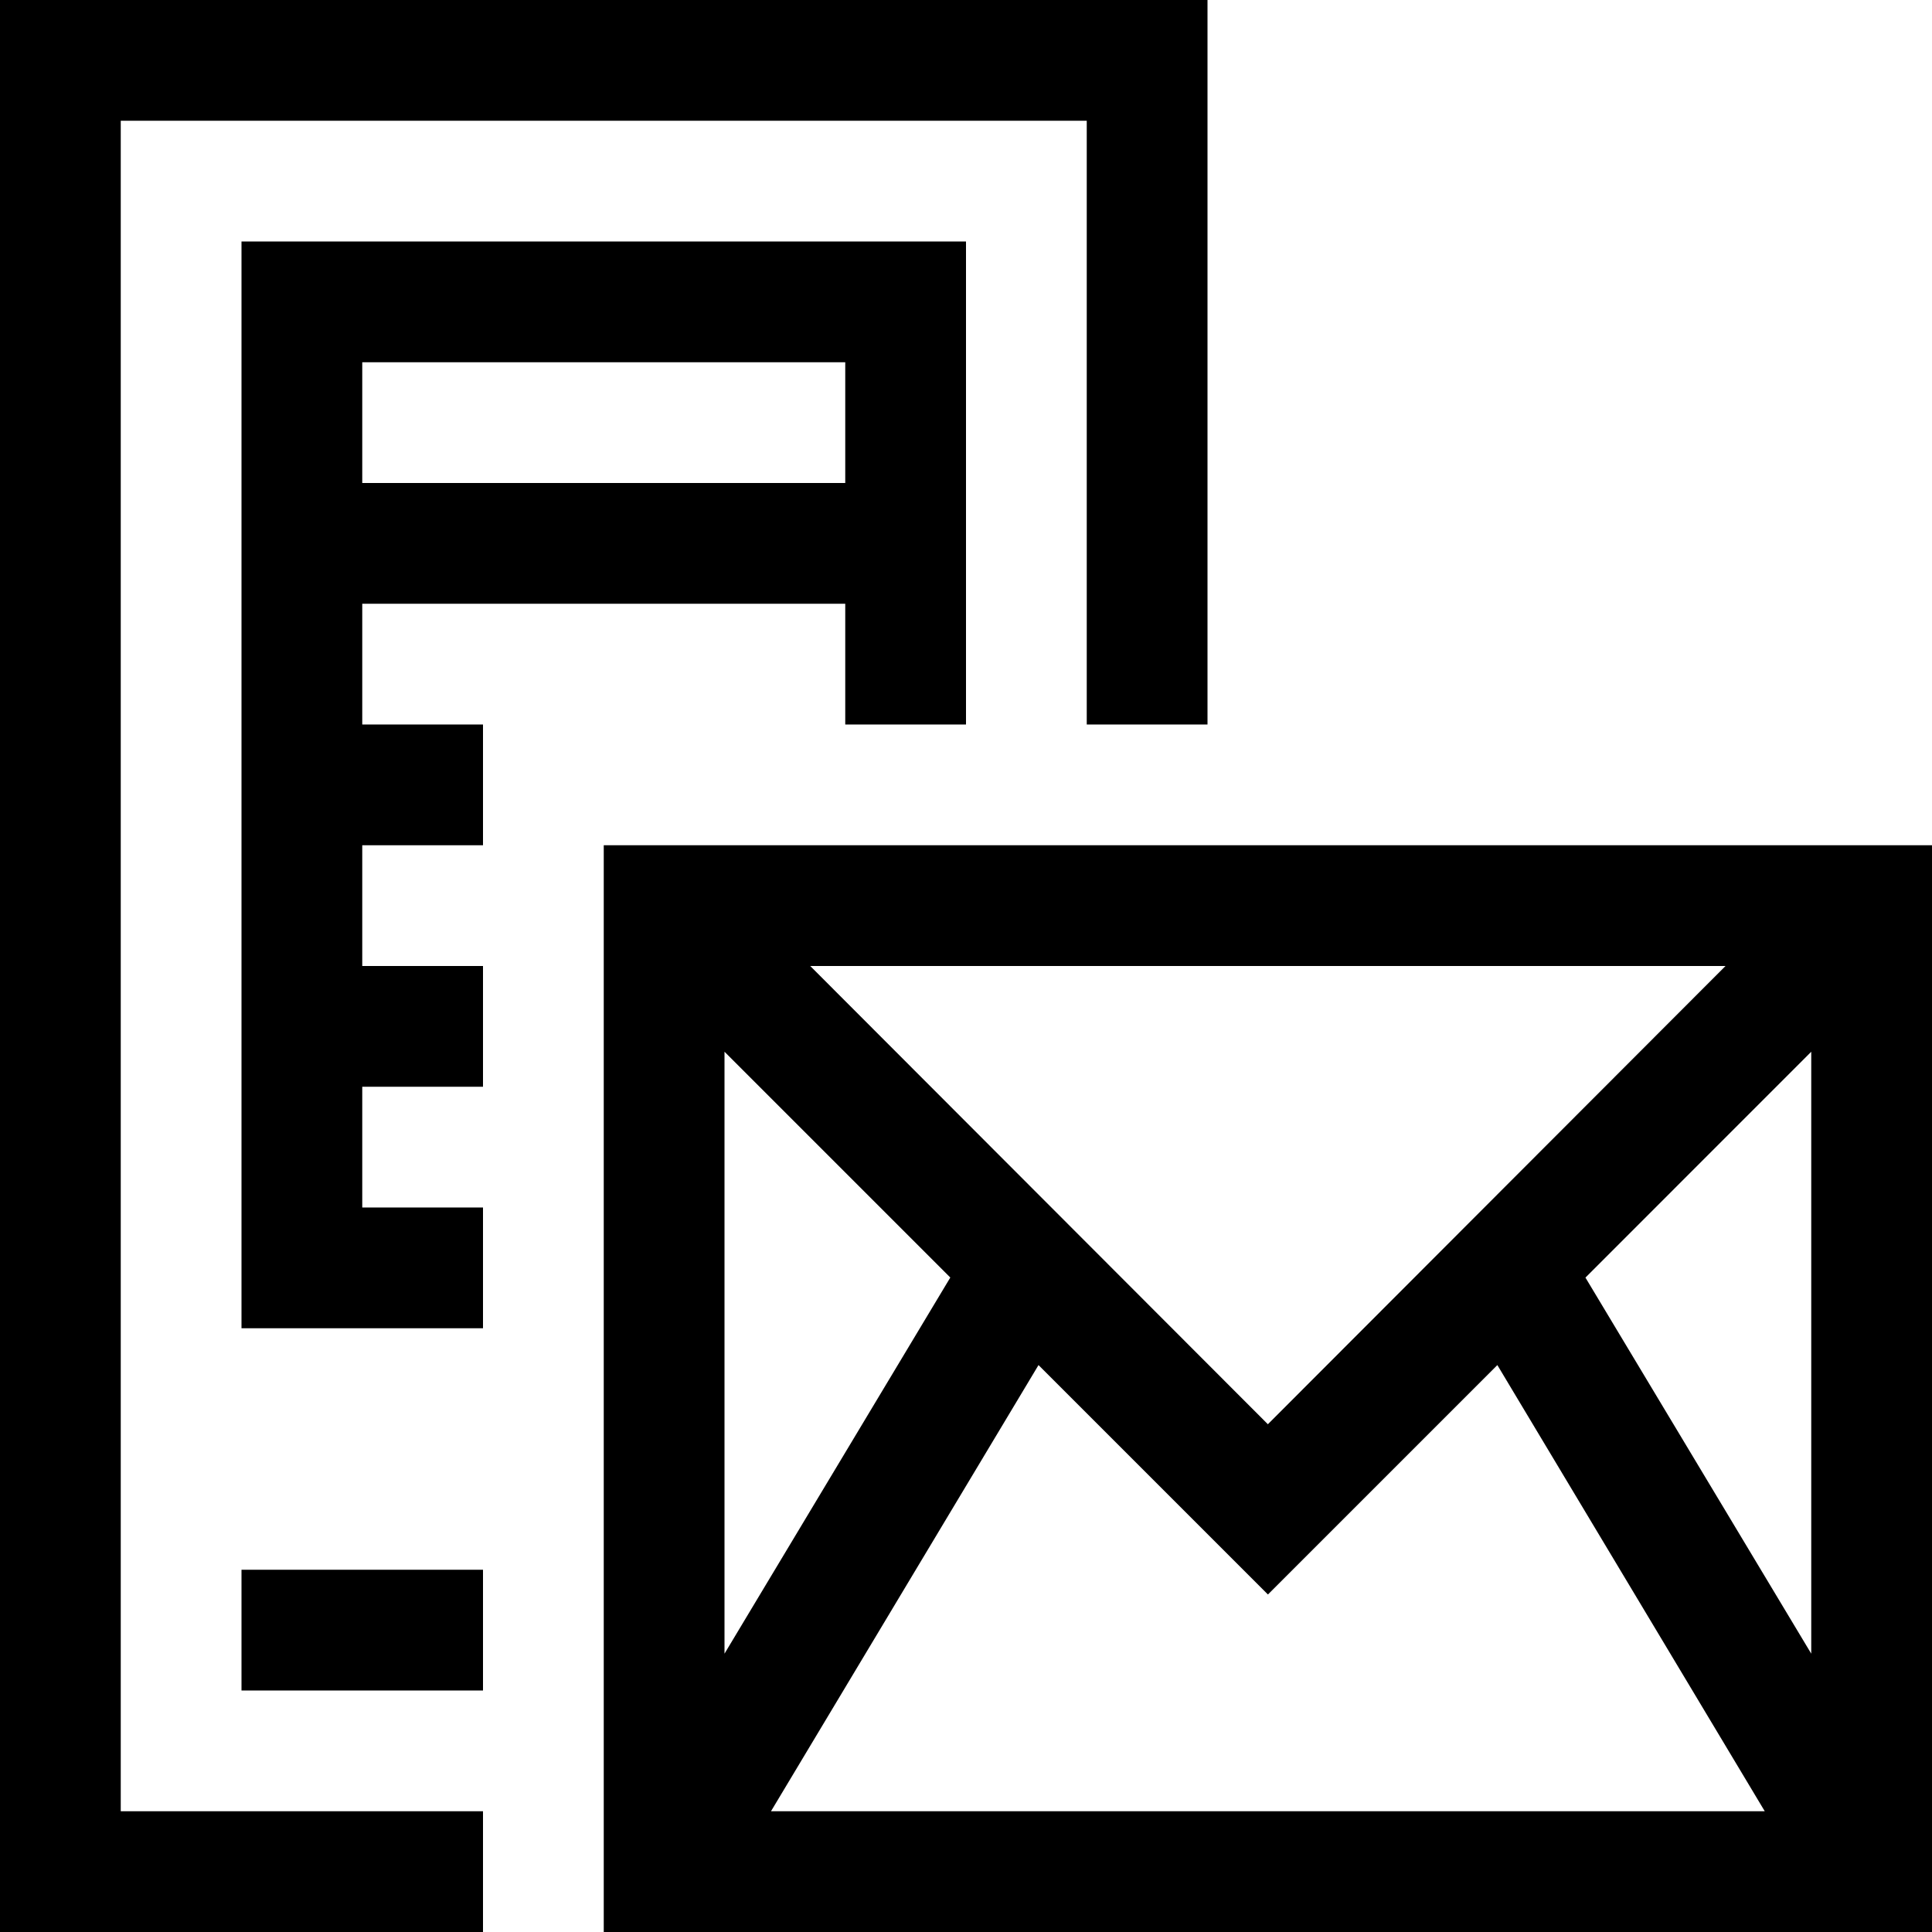 <?xml version="1.0" encoding="utf-8"?>
<!-- Generator: Adobe Illustrator 16.0.0, SVG Export Plug-In . SVG Version: 6.00 Build 0)  -->
<svg xmlns="http://www.w3.org/2000/svg" xmlns:xlink="http://www.w3.org/1999/xlink" version="1.1" id="257646893_Capa_1_grid" x="0px" y="0px" width="32px" height="32px" viewBox="0 0 32 32" enable-background="new 0 0 32 32" xml:space="preserve">
<g>
	<path d="M10,14v18h22V14H10z M12,17.42l3.74,3.74L12,27.39V17.42z M28.58,16L21,23.59L13.42,16H28.58z M30,27.39l-3.74-6.229   L30,17.42V27.39z M12.77,30l4.431-7.39l3.8,3.8l3.8-3.8L29.23,30H12.77z"/>
</g>
<g>
	<g>
		<path d="M0,0v32h8v-2H2V2h16v10h2V0H0z"/>
	</g>
</g>
<g>
	<g>
		<rect x="4" y="26" width="4" height="2"/>
	</g>
</g>
<g>
	<g>
		<path d="M4,4v18h4v-2H6v-2h2v-2H6v-2h2v-2H6v-2h8v2h2V4H4z M6,6h8v2H6V6z"/>
	</g>
</g>
</svg>
